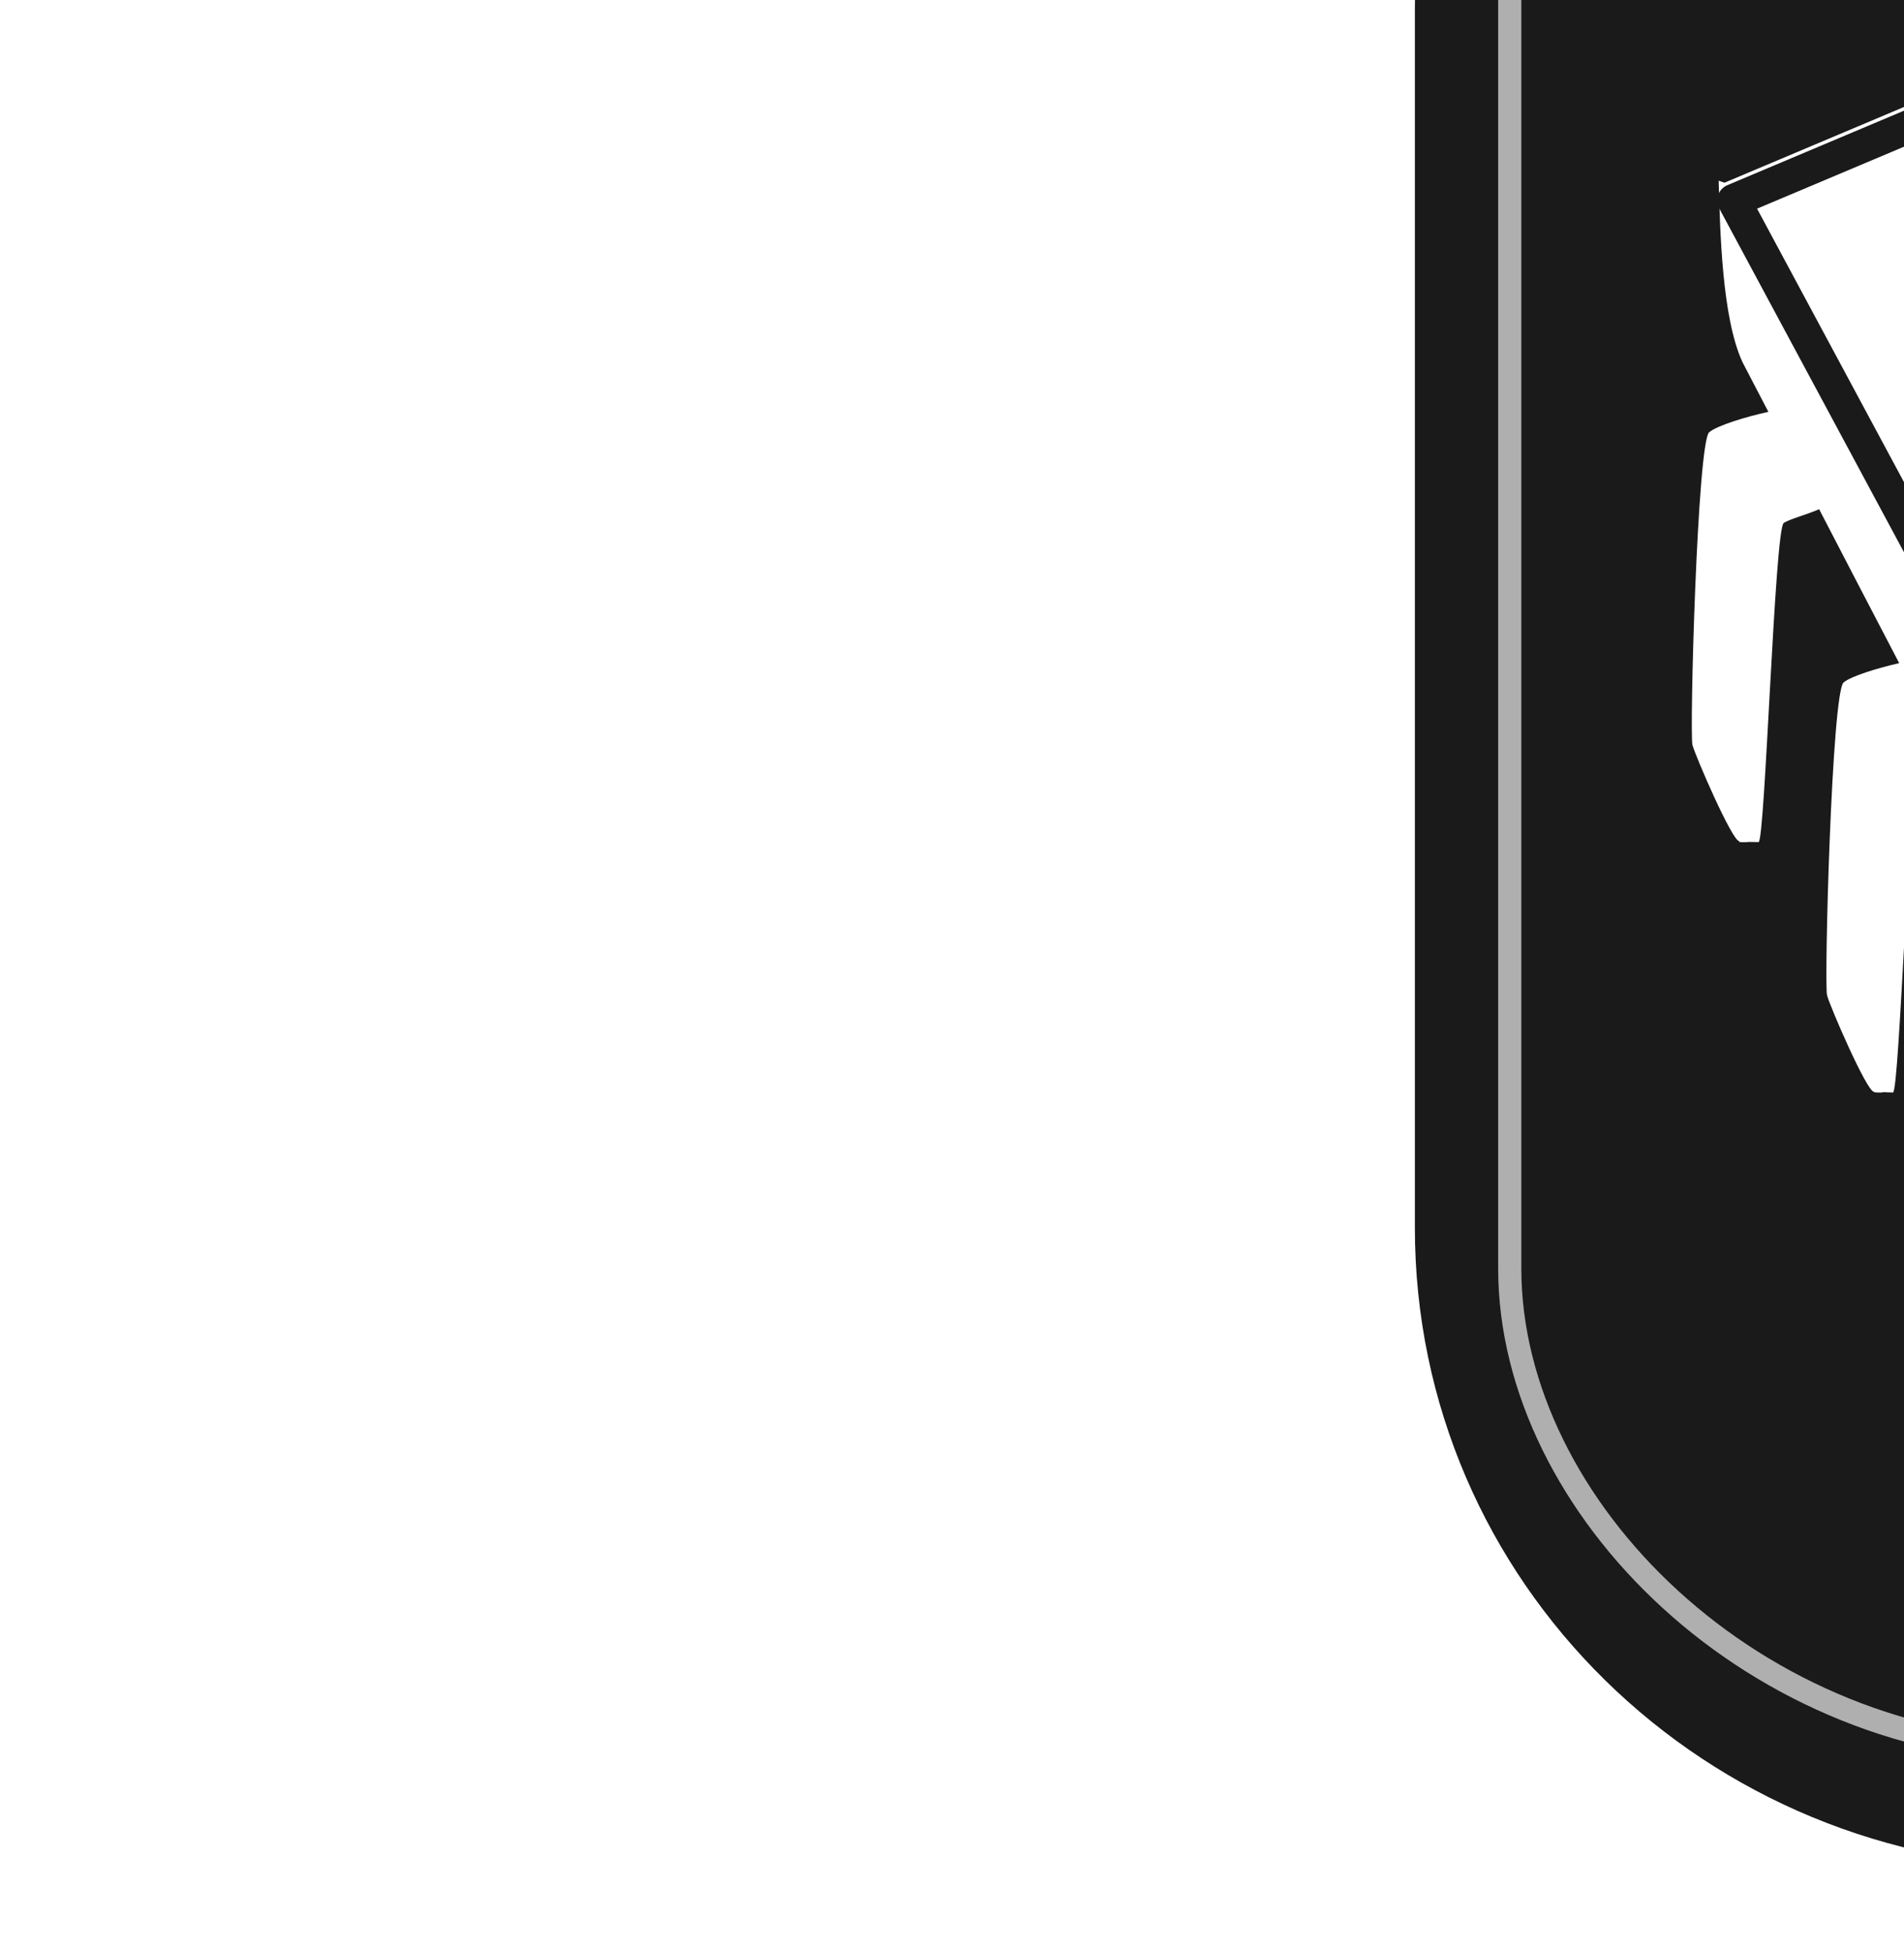 <?xml version="1.0" encoding="UTF-8" standalone="no"?>
<svg
   xmlns:dc="http://purl.org/dc/elements/1.1/"
   xmlns:cc="http://creativecommons.org/ns#"
   xmlns:rdf="http://www.w3.org/1999/02/22-rdf-syntax-ns#"
   xmlns:svg="http://www.w3.org/2000/svg"
   xmlns="http://www.w3.org/2000/svg"
   xmlns:xlink="http://www.w3.org/1999/xlink"
   xmlns:sodipodi="http://sodipodi.sourceforge.net/DTD/sodipodi-0.dtd"
   xmlns:inkscape="http://www.inkscape.org/namespaces/inkscape"
   version="1.0"
   inkscape:output_extension="org.inkscape.output.svg.inkscape"
   sodipodi:docname="texmacs-blog.svg"
   height="309.414"
   width="301.81"
   inkscape:version="1.0beta2 (2b71d25, 2019-12-03)"
   sodipodi:version="0.32"
   id="svg23102">
  <defs
     id="defs23104">
    <linearGradient
       gradientUnits="userSpaceOnUse"
       gradientTransform="matrix(1.052,0,0,0.728,-175.146,329.864)"
       y2="477.283"
       x2="439.64"
       y1="391.251"
       x1="457.018"
       xlink:href="#linearGradient1071"
       id="linearGradient1413" />
    <linearGradient
       gradientUnits="userSpaceOnUse"
       gradientTransform="matrix(0.698,0,0,1.098,-119.958,361.59)"
       y2="241.134"
       x2="760.843"
       y1="343.788"
       x1="727.005"
       xlink:href="#linearGradient1071"
       id="linearGradient1410" />
    <linearGradient
       gradientUnits="userSpaceOnUse"
       gradientTransform="matrix(1.693,0,0,0.453,-135.99,329.864)"
       y2="881.157"
       x2="264.957"
       y1="881.157"
       x1="285.801"
       xlink:href="#linearGradient1071"
       id="linearGradient1412" />
    <linearGradient
       id="linearGradient1071">
      <stop
         id="stop1072"
         offset="0"
         style="stop-color: rgb(145, 145, 145); stop-opacity: 1;" />
      <stop
         id="stop1074"
         offset="0.225"
         style="stop-color: rgb(255, 255, 255); stop-opacity: 1;" />
      <stop
         id="stop1073"
         offset="1"
         style="stop-color: rgb(166, 166, 166); stop-opacity: 1;" />
    </linearGradient>
    <linearGradient
       gradientUnits="userSpaceOnUse"
       gradientTransform="matrix(0.975,0,0,1.026,265.055,260.245)"
       y2="459.535"
       x2="42.993"
       y1="507.968"
       x1="-60.066"
       xlink:href="#linearGradient9528"
       id="linearGradient1411" />
    <linearGradient
       gradientUnits="userSpaceOnUse"
       gradientTransform="matrix(0.998,0,0,1.002,265.055,260.245)"
       y2="424.692"
       x2="66.399"
       y1="529.862"
       x1="-113.31"
       xlink:href="#linearGradient9528"
       id="linearGradient1414" />
    <linearGradient
       id="linearGradient8282">
      <stop
         id="stop8283"
         offset="0"
         style="stop-color: rgb(85, 85, 85); stop-opacity: 1;" />
      <stop
         id="stop8284"
         offset="1"
         style="stop-color: rgb(143, 143, 143); stop-opacity: 1;" />
    </linearGradient>
    <linearGradient
       gradientUnits="userSpaceOnUse"
       gradientTransform="matrix(0.92,0,0,0.833,-104.895,8.552)"
       xlink:href="#linearGradient8282"
       id="linearGradient1127"
       y2="462.092"
       x2="534.611"
       y1="423.169"
       x1="497.639" />
    <linearGradient
       id="linearGradient9528">
      <stop
         id="stop9529"
         offset="0"
         style="stop-color: rgb(44, 44, 44); stop-opacity: 1;" />
      <stop
         id="stop9530"
         offset="1"
         style="stop-color: rgb(97, 97, 97); stop-opacity: 1;" />
    </linearGradient>
    <linearGradient
       gradientUnits="userSpaceOnUse"
       gradientTransform="matrix(0.92,0,0,0.833,-104.895,8.552)"
       xlink:href="#linearGradient9528"
       id="linearGradient1003"
       y2="393.266"
       x2="682.551"
       y1="521.101"
       x1="436.684" />
    <linearGradient
       gradientUnits="userSpaceOnUse"
       gradientTransform="matrix(1.091,0,0,0.702,-104.895,8.552)"
       xlink:href="#linearGradient1116"
       id="linearGradient1134"
       y2="447.677"
       x2="577.27"
       y1="566.017"
       x1="509.398" />
    <linearGradient
       id="linearGradient1116">
      <stop
         id="stop1117"
         offset="0"
         style="stop-color: rgb(50, 50, 50); stop-opacity: 1;" />
      <stop
         id="stop1118"
         offset="0.225"
         style="stop-color: rgb(195, 195, 195); stop-opacity: 1;" />
      <stop
         id="stop1119"
         offset="1"
         style="stop-color: rgb(69, 69, 69); stop-opacity: 1;" />
    </linearGradient>
    <linearGradient
       gradientUnits="userSpaceOnUse"
       gradientTransform="matrix(1.052,0,0,0.729,-104.895,8.552)"
       y2="654.177"
       x2="434.804"
       y1="654.177"
       x1="414.078"
       xlink:href="#linearGradient1116"
       id="linearGradient1157" />
    <linearGradient
       gradientUnits="userSpaceOnUse"
       gradientTransform="matrix(1.38,0,0,0.725,433.286,425.424)"
       y2="387.687"
       x2="40.989"
       y1="380.011"
       x1="63.159"
       xlink:href="#linearGradient24817"
       id="linearGradient1064" />
    <linearGradient
       gradientUnits="userSpaceOnUse"
       gradientTransform="matrix(1.341,0,0,0.746,433.286,425.424)"
       spreadMethod="pad"
       y2="379.055"
       x2="56.011"
       y1="373.956"
       x1="63.983"
       xlink:href="#linearGradient24817"
       id="linearGradient1070" />
    <linearGradient
       gradientUnits="userSpaceOnUse"
       gradientTransform="matrix(0.599,0,0,1.669,433.286,425.424)"
       y2="180.584"
       x2="138.297"
       y1="145.366"
       x1="139.734"
       xlink:href="#linearGradient24817"
       id="linearGradient1080" />
    <linearGradient
       gradientUnits="userSpaceOnUse"
       gradientTransform="matrix(0.578,0,0,1.73,433.286,425.424)"
       y2="227.912"
       x2="110.102"
       y1="154.15"
       x1="171.972"
       xlink:href="#linearGradient24817"
       id="linearGradient1115" />
    <linearGradient
       id="linearGradient24817">
      <stop
         id="stop24818"
         offset="0"
         style="stop-color: rgb(255, 143, 106); stop-opacity: 1;" />
      <stop
         id="stop24819"
         offset="0.225"
         style="stop-color: rgb(232, 213, 143); stop-opacity: 1;" />
      <stop
         id="stop24820"
         offset="1"
         style="stop-color: rgb(255, 121, 100); stop-opacity: 1;" />
    </linearGradient>
    <linearGradient
       gradientUnits="userSpaceOnUse"
       gradientTransform="matrix(0.57,0,0,1.754,433.286,425.424)"
       y2="177.148"
       x2="136.097"
       y1="163.288"
       x1="145.427"
       xlink:href="#linearGradient24817"
       id="linearGradient1154" />
    <linearGradient
       y2="169.101"
       x2="1064.009"
       y1="180.121"
       x1="1067.753"
       gradientTransform="matrix(0.452,0,0,1.694,151.95,-29.6)"
       gradientUnits="userSpaceOnUse"
       id="linearGradient6919"
       xlink:href="#linearGradient8282"
       inkscape:collect="always" />
  </defs>
  <sodipodi:namedview
     inkscape:window-maximized="0"
     showgrid="false"
     inkscape:document-rotation="0"
     inkscape:current-layer="svg23102"
     inkscape:window-y="23"
     inkscape:window-x="148"
     inkscape:window-height="847"
     inkscape:window-width="1266"
     inkscape:cy="95.286486"
     inkscape:cx="366.73448"
     inkscape:zoom="0.61399264"
     inkscape:pageshadow="2"
     inkscape:pageopacity="0.0"
     borderopacity="1.0"
     bordercolor="#666666"
     pagecolor="#ffffff"
     id="base" />
  <rect
     inkscape:export-ydpi="96"
     inkscape:export-xdpi="96"
     y="-411.555"
     x="-131.948"
     height="325.116"
     width="309.743"
     id="rect5062"
     style="fill:#e6e6e6;fill-opacity:1;stroke:#000000;stroke-width:0.507;stroke-linejoin:round;stroke-miterlimit:4;stroke-dasharray:none;stroke-opacity:1" />
  <path
     inkscape:export-ydpi="96"
     inkscape:export-xdpi="96"
     inkscape:connector-curvature="0"
     d="m 457.819,-45.406 -182.986,77.183 96.494,179.605 187.368,-78.879 z"
     style="fill:none;fill-rule:evenodd;stroke:#1a1a1a;stroke-width:5.261;stroke-linecap:round;stroke-linejoin:round;stroke-miterlimit:4;stroke-dasharray:none;stroke-opacity:1"
     id="path7320" />
  <path
     sodipodi:nodetypes="sssssssssccccccccccccccccccccccccccccccccccccccccccccccccccccccccccccccsccccccccccccccccc"
     inkscape:export-ydpi="96"
     inkscape:export-xdpi="96"
     d="m 327.525,-100.039 c -57.199,0 -103.248,45.206 -103.248,101.361 V 194.617 c 0,56.155 46.049,101.363 103.248,101.363 h 176.01 c 57.199,0 103.248,-45.208 103.248,-101.363 V 1.323 c 0,-56.155 -46.049,-101.361 -103.248,-101.361 z m 132.838,50.11 19.752,34.822 c 3.298,0.012 6.366,0.114 6.729,0.465 0.008,0.008 0.073,0.1 0.082,0.109 0.425,0.362 1.374,0.81 3.201,3.365 2.834,3.962 5.708,8.69 5.607,11.023 -0.019,0.455 -0.402,7.625 -0.602,11.518 l 6.236,11.023 c 3.367,0.008 6.526,0.108 6.895,0.465 0.008,0.008 0.073,0.1 0.082,0.109 0.425,0.362 1.373,0.812 3.199,3.365 2.834,3.962 5.708,8.69 5.607,11.023 -0.02,0.464 -0.422,7.734 -0.629,11.764 l 6.074,10.723 c 3.714,-0.014 7.365,0.102 7.768,0.492 0.008,0.008 0.073,0.1 0.082,0.109 0.425,0.362 1.347,0.812 3.174,3.365 2.834,3.962 5.708,8.69 5.607,11.023 -0.022,0.518 -0.435,8.319 -0.684,13.131 l 4.541,7.988 c 3.41,0.006 6.629,0.104 7.002,0.465 0.008,0.008 0.073,0.099 0.082,0.109 0.425,0.362 1.374,0.837 3.201,3.393 2.834,3.962 5.708,8.663 5.607,10.996 -0.02,0.472 -0.416,7.819 -0.629,11.955 l 5.061,8.945 0.902,0.328 c 0.17,5.623 1.175,17.54 -3.719,20.051 -1.343,0.57 -2.785,1.179 -4.131,1.75 -0.198,2.676 -0.535,9.109 -0.629,9.109 -0.217,-3e-4 -0.504,0.015 -0.656,0.027 -0.431,-6e-4 -0.749,0.043 -1.014,0.027 -0.577,0.091 -2.664,-2.963 -4.65,-6.236 -56.21,23.834 -114.671,48.4 -172.008,72.6 -5.889,3.581 -10.639,0.565 -14.17,-5.498 -3.902,-7.458 -7.805,-14.859 -11.709,-22.295 -1.755,0.643 -3.77,1.205 -4.541,1.725 -1.436,0.968 -2.965,50.647 -3.994,50.607 -0.76,-0.029 -1.181,-0.03 -1.695,-0.055 -8.4e-4,1e-4 8.4e-4,0.027 0,0.027 -0.958,-0.004 -0.672,0.054 -1.367,-0.027 -0.002,-2.6e-4 0.002,-0.108 0,-0.109 -1.113,-0.052 -6.941,-13.466 -7.414,-15.266 -0.478,-1.817 0.773,-47.984 2.654,-49.566 1.125,-0.946 4.868,-2.155 8.15,-2.955 -4.252,-8.087 -8.522,-16.18 -12.773,-24.264 -1.83,0.708 -4.067,1.301 -4.896,1.859 -1.436,0.968 -2.965,50.647 -3.994,50.607 -0.76,-0.029 -1.183,-0.03 -1.697,-0.055 -8.4e-4,0 8.4e-4,0.027 0,0.027 -0.958,-0.004 -0.672,0.054 -1.367,-0.027 -0.002,-2.6e-4 0.002,-0.108 0,-0.109 -1.113,-0.052 -6.941,-13.464 -7.414,-15.264 -0.478,-1.817 0.773,-47.986 2.654,-49.568 1.172,-0.986 5.17,-2.242 8.535,-3.035 -4.452,-8.47 -8.873,-17.084 -13.322,-25.578 -1.853,0.738 -4.206,1.34 -5.061,1.916 -1.436,0.968 -2.992,50.645 -4.021,50.605 -0.757,-0.029 -1.157,-0.031 -1.668,-0.055 -0.002,2e-4 0.002,0.055 0,0.055 -0.958,-0.004 -0.674,0.027 -1.369,-0.055 -0.002,-2e-4 0.002,-0.081 0,-0.082 -1.081,0.05 -6.937,-13.457 -7.412,-15.264 -0.478,-1.817 0.743,-48.013 2.625,-49.596 1.203,-1.011 5.399,-2.278 8.809,-3.062 -4.237,-8.114 -8.458,-16.241 -12.691,-24.4 -1.888,0.844 -4.669,1.554 -5.609,2.188 -1.436,0.968 -2.965,50.62 -3.994,50.58 -0.748,-0.029 -1.166,-0.005 -1.668,-0.027 -8.4e-4,0 8.4e-4,0.027 0,0.027 -0.958,-0.004 -0.7,0.054 -1.395,-0.027 -0.002,-3.5e-4 -0.024,-0.135 -0.027,-0.137 -1.126,-0.095 -6.914,-13.44 -7.387,-15.236 -0.478,-1.817 0.773,-47.986 2.654,-49.568 1.277,-1.074 5.897,-2.474 9.383,-3.229 -1.366,-2.647 -2.738,-5.223 -4.104,-7.877 -3.274,-7.093 -3.547,-20.863 -3.775,-28.752 l 0.109,0.027 0.82,0.275 z"
     style="fill:#1a1a1a;fill-opacity:1;stroke:none;stroke-width:4.849;stroke-linejoin:round;stroke-miterlimit:4;stroke-dasharray:none;stroke-opacity:1"
     id="rect1986"
     inkscape:connector-curvature="0" />
  <path
     inkscape:export-ydpi="96"
     inkscape:export-xdpi="96"
     transform="translate(269.996,-53.954)"
     d="m 178.211,35.709 c -1.014,-0.001 -2.028,0.207 -2.959,0.607 a 1.439,1.439 0 0 0 -0.002,0.002 l -50.498,21.764 a 1.439,1.439 0 0 0 -0.033,0.016 l -0.049,0.021 -50.398,21.789 c -2.647,1.144 -4.492,3.939 -4.502,6.822 a 1.439,1.439 0 0 0 0,0.002 l -0.029,8.947 a 1.439,1.439 0 0 0 0.002,0.043 c 2.86e-4,0.011 -3.31e-4,0.021 0,0.031 0.032,4.733 -0.04,10.589 0.014,13.611 a 1.439,1.439 0 0 0 -0.004,0.065 l 0.008,4.857 c 0.004,2.456 1.31,4.873 3.361,6.223 2.051,1.35 4.786,1.591 7.043,0.623 l 1.084,-0.465 c 2.926,-1.253 4.185,-3.539 4.795,-5.062 0.534,-1.332 0.724,-2.618 0.779,-3.879 9.71e-4,-0.003 0.009,-0.015 0.01,-0.018 0.054,-0.154 0.056,-0.197 0.066,-0.248 0.02,-0.101 0.03,-0.172 0.043,-0.26 0.052,-0.352 0.134,-0.902 0.256,-1.34 0.297,-1.069 0.767,-2.463 1.244,-3.654 2.83,-7.068 8.631,-13.106 20.455,-19.568 l 0.004,-0.002 c 0.674,-0.365 5.571,-2.68 11.389,-5.287 5.832,-2.613 13.063,-5.791 20.104,-8.846 5.305,-2.301 9.962,-4.28 14.299,-6.113 -1.36,5.969 -2.959,12.943 -4.85,21.154 -2.242,9.534 -4.268,18.282 -5.732,24.711 -0.733,3.219 -1.327,5.855 -1.74,7.74 -0.206,0.943 -0.367,1.695 -0.484,2.271 -0.059,0.288 -0.106,0.531 -0.15,0.779 a 1.439,1.439 0 0 0 0,0.002 c -0.021,0.118 -0.047,0.26 -0.074,0.455 0.005,-0.033 -0.09,0.547 -0.049,1.443 3e-5,8.2e-4 -4e-5,0.001 0,0.002 0.057,1.371 0.341,2.372 0.717,3.1 0.376,0.728 0.86,1.202 0.908,1.262 0.428,0.532 0.786,0.844 0.938,0.977 0.396,0.346 0.679,0.536 0.816,0.631 0.363,0.249 0.643,0.415 0.922,0.58 0.585,0.346 1.278,0.731 2.146,1.203 1.739,0.944 4.158,2.214 7.131,3.752 5.947,3.075 14.089,7.202 23.02,11.656 0.005,0.002 0.011,0.003 0.016,0.006 a 1.439,1.439 0 0 0 0.002,0.002 l 18.125,8.988 -13.074,5.699 c -18.429,8.033 -29.863,12.706 -37.787,15.176 -7.942,2.475 -12.024,2.848 -17.75,2.562 a 1.439,1.439 0 0 0 -0.045,-0.002 c -2.152,-0.099 -5.163,-0.901 -7.689,-1.824 -1.265,-0.462 -2.418,-0.951 -3.297,-1.377 -0.879,-0.426 -1.561,-0.904 -1.518,-0.861 a 1.439,1.439 0 0 0 -0.008,-0.01 c -0.032,-0.03 -0.064,-0.058 -0.096,-0.088 -1.044,-0.969 -2.196,-1.906 -3.775,-2.662 -1.584,-0.758 -4.404,-1.658 -7.557,-0.309 -0.495,0.212 -1.046,0.459 -1.756,0.9 -0.26,0.162 -0.858,0.515 -1.6,1.273 -0.317,0.324 -0.976,1.019 -1.514,2.211 -0.628,1.391 -1.074,3.694 -0.062,6.057 a 1.439,1.439 0 0 0 0.014,0.035 c 5.5e-5,1.2e-4 0.122,0.239 0.23,0.447 0.109,0.209 0.173,0.357 0.336,0.611 0.115,0.18 0.205,0.307 0.266,0.389 0.118,0.161 0.203,0.266 0.246,0.318 0.103,0.126 0.183,0.212 0.191,0.221 0.075,0.085 0.125,0.14 0.154,0.172 0.073,0.079 0.144,0.154 0.23,0.246 0.168,0.177 0.389,0.41 0.672,0.705 0.565,0.59 1.365,1.421 2.348,2.441 1.967,2.041 4.664,4.837 7.617,7.896 l 10.688,11.125 c 2.085,2.171 5.551,2.876 8.318,1.691 l 50.309,-21.539 c 18.16,-7.775 30.744,-13.217 38.844,-16.811 4.05,-1.797 6.966,-3.124 8.984,-4.096 1.007,-0.485 1.783,-0.875 2.494,-1.275 0.329,-0.185 0.715,-0.402 1.236,-0.781 0.202,-0.147 0.639,-0.459 1.178,-1.035 0.017,-0.018 0.735,-0.572 1.258,-1.484 0.523,-0.911 0.869,-2.218 0.787,-4.021 v -0.002 c -0.004,-0.091 -0.01,-0.182 -0.018,-0.273 a 1.439,1.439 0 0 0 0,-0.004 c -0.102,-1.227 -0.377,-2.127 -0.721,-2.791 -0.344,-0.664 -0.762,-1.099 -0.834,-1.191 -0.404,-0.521 -0.746,-0.836 -0.916,-0.99 -0.404,-0.366 -0.702,-0.569 -0.848,-0.672 -0.379,-0.267 -0.673,-0.447 -0.967,-0.623 -0.61,-0.366 -1.323,-0.765 -2.215,-1.252 -1.785,-0.976 -4.259,-2.279 -7.299,-3.85 -6.079,-3.141 -14.399,-7.339 -23.537,-11.852 l -0.006,-0.002 a 1.439,1.439 0 0 0 -0.002,-0.002 c -10.573,-5.231 -18.8,-9.398 -24.277,-12.285 -1.532,-0.807 -2.425,-1.314 -3.393,-1.855 0.436,-1.884 0.917,-3.967 1.57,-6.805 1.654,-7.177 3.902,-16.945 6.355,-27.568 a 1.439,1.439 0 0 0 0.016,-0.084 1.439,1.439 0 0 0 0.004,-0.016 c 3.456,-15.044 5.645,-24.822 6.914,-31.127 0.636,-3.16 1.048,-5.446 1.283,-7.275 0.117,-0.908 0.2,-1.726 0.211,-2.615 0.008,-0.655 0.124,-1.985 -0.709,-3.93 l -0.775,-1.811 c -1.142,-2.664 -3.954,-4.521 -6.852,-4.523 z M 98.824,183.852 98.707,183.287 a 1.439,1.439 0 0 0 0.117,0.564 z"
     inkscape:original="M 178.20898 37.148438 A 6.0231815 6.0231815 0 0 0 175.82031 37.638672 L 125.32227 59.402344 A 6.0231815 6.0231815 0 0 0 125.31445 59.40625 L 74.841797 81.228516 A 6.0231815 6.0231815 0 0 0 71.208984 86.736328 L 71.179688 95.683594 A 6.0231815 6.0231815 0 0 0 71.181641 95.744141 C 71.213771 100.56894 71.136809 106.61945 71.193359 109.53516 L 71.191406 109.42773 L 71.199219 114.28516 A 6.0231815 6.0231815 0 0 0 79.597656 119.81055 L 80.681641 119.3457 C 83.194115 118.27 84.147776 116.46646 84.707031 115.07031 C 85.266286 113.67416 85.447342 112.3661 85.439453 111.01367 A 6.0231815 6.0231815 0 0 0 85.435547 110.8457 C 85.471707 111.92011 85.495827 110.60958 85.810547 109.47656 C 86.125265 108.34354 86.606323 106.91843 87.105469 105.67188 C 90.085115 98.230508 96.224588 91.925191 108.21094 85.375 C 109.1274 84.877863 113.86869 82.650766 119.70117 80.037109 C 125.5405 77.420386 132.77541 74.239986 139.82031 71.183594 C 146.09152 68.462866 151.86896 65.999291 156.72461 63.957031 C 155.29482 70.247298 153.38029 78.586653 151.24414 87.867188 C 149.00235 97.402344 146.9759 106.14994 145.51172 112.57617 C 144.77882 115.79283 144.18668 118.42639 143.77539 120.30469 C 143.56975 121.24384 143.41017 121.98985 143.29492 122.55469 C 143.23732 122.83711 143.19188 123.06861 143.15039 123.30078 C 143.12969 123.41687 143.10994 123.52865 143.08594 123.70117 C 143.06574 123.84605 143.00843 124.05657 143.04883 124.88867 C 143.14833 127.30899 143.99712 127.96142 144.35742 128.41016 C 144.72669 128.87005 144.94657 129.05244 145.12109 129.20508 C 145.47014 129.51036 145.6421 129.62081 145.80469 129.73242 C 146.12985 129.95565 146.36478 130.09431 146.64453 130.25977 C 147.20402 130.59068 147.88457 130.96964 148.74609 131.4375 C 150.46914 132.37323 152.88086 133.64059 155.84961 135.17578 C 161.7871 138.24616 169.92746 142.37036 178.85352 146.82227 A 6.0231815 6.0231815 0 0 0 178.86523 146.82812 L 199.75781 157.18945 L 183.85156 164.12305 C 165.41012 172.16123 153.9585 176.84802 145.91797 179.35352 C 137.87744 181.85901 133.49749 182.27147 127.66797 181.98047 A 6.0231815 6.0231815 0 0 0 127.63867 181.98047 C 122.77735 181.76046 115.30961 178.58968 114.19336 177.51367 A 6.0231815 6.0231815 0 0 0 114.10938 177.43555 C 113.10995 176.50811 112.10347 175.69136 110.69141 175.01562 C 109.27935 174.3399 106.99172 173.58943 104.32227 174.73242 C 103.83644 174.94044 103.39587 175.13519 102.75977 175.53125 C 102.44171 175.72928 102.08458 175.92029 101.42969 176.58984 C 101.10224 176.92462 100.65606 177.37021 100.19727 178.38672 C 99.738468 179.40323 99.349966 181.42401 100.14648 183.28516 A 6.0231815 6.0231815 0 0 0 100.14648 183.28711 C 100.14659 183.28735 100.51565 184.01268 100.61523 184.16797 C 100.71483 184.32326 100.77822 184.41179 100.83008 184.48242 C 100.93378 184.62368 100.98645 184.68794 101.0293 184.74023 C 101.115 184.84482 101.15302 184.88502 101.18555 184.92188 C 101.25055 184.99558 101.28305 185.03012 101.31836 185.06836 C 101.38896 185.14486 101.45477 185.21563 101.53711 185.30273 C 101.70179 185.47694 101.92203 185.70832 102.20312 186.00195 C 102.76534 186.58921 103.56408 187.41923 104.54688 188.43945 C 106.51243 190.4799 109.21046 193.27469 112.16406 196.33398 L 122.85352 207.46289 A 6.0231815 6.0231815 0 0 0 129.56836 208.82812 L 179.87695 187.28906 C 198.03461 179.51495 210.61639 174.07442 218.70312 170.48633 C 222.74651 168.69228 225.65517 167.36744 227.64648 166.4082 C 228.64214 165.92859 229.392 165.55178 230.06055 165.17578 C 230.39482 164.98778 230.68944 164.82477 231.1543 164.48633 C 231.38673 164.31711 231.65931 164.13246 232.12891 163.63086 C 232.59851 163.12926 233.93388 162.37229 233.78711 159.16992 A 6.0231815 6.0231815 0 0 0 233.77344 158.94727 C 233.59474 156.79324 232.86503 156.17865 232.51562 155.72852 C 232.16622 155.27838 231.94622 155.08195 231.76953 154.92188 C 231.41616 154.6017 231.23132 154.47966 231.06055 154.35938 C 230.719 154.11881 230.47252 153.96953 230.18164 153.79492 C 229.59988 153.44571 228.9014 153.05326 228.01758 152.57031 C 226.24994 151.60441 223.78282 150.30458 220.74805 148.73633 C 214.67951 145.60034 206.36275 141.4052 197.22852 136.89453 L 197.22461 136.89258 C 186.64484 131.65814 178.41399 127.48951 172.91602 124.5918 C 170.942 123.55139 169.77269 122.88911 168.54492 122.20117 C 169.01582 120.16741 169.60557 117.6158 170.36133 114.33594 C 172.01505 107.15904 174.26369 97.389852 176.7168 86.765625 A 6.0231815 6.0231815 0 0 0 176.7168 86.757812 C 180.18918 71.643512 182.37597 61.872102 183.64258 55.580078 C 184.27588 52.434066 184.68071 50.173588 184.9082 48.404297 C 185.02195 47.519651 185.0971 46.766444 185.10742 45.955078 C 185.11772 45.143712 185.25978 44.347428 184.51562 42.609375 L 183.74023 40.798828 A 6.0231815 6.0231815 0 0 0 178.20898 37.148438 z "
     inkscape:radius="1.4386361"
     sodipodi:type="inkscape:offset"
     style="fill:#1a1a1a;fill-opacity:1;stroke:none;stroke-width:0.875"
     id="path7645" />
  <path
     inkscape:export-ydpi="96"
     inkscape:export-xdpi="96"
     sodipodi:nodetypes="sssssssss"
     inkscape:connector-curvature="0"
     d="m 326.474,-83.627 c -48.285,0 -87.157,37.004 -87.157,74.875 V 201.081 c 0,37.872 38.872,76.504 87.157,76.504 h 176.938 c 48.285,0 87.157,-38.632 87.157,-76.504 V -8.752 c 0,-37.872 -38.872,-74.875 -87.157,-74.875 z"
     style="fill:none;fill-opacity:1;stroke:#afafaf;stroke-width:3.673;stroke-linejoin:round;stroke-miterlimit:4;stroke-dasharray:none;stroke-opacity:1"
     id="rect6908" />
  <g
     id="g6917"
     transform="translate(185.482,-298.478)"
     inkscape:export-xdpi="96"
     inkscape:export-ydpi="96">
    <path
       inkscape:connector-curvature="0"
       d="m 439.831,-7.074 c -0.709,0.036 -1.424,0.176 -2.104,0.463 a 6.523,6.523 0 0 0 -3.793,4.439 l -1.262,5.084 a 5.055,5.055 0 0 0 -3.232,-1.15 5.055,5.055 0 0 0 -1.965,0.408 C 407.243,10.838 383.82,20.893 363.593,29.559 a 5.055,5.055 0 0 0 -0.152,0.068 c -6.226,2.915 -12.01,6.231 -16.711,11.695 a 5.055,5.055 0 0 0 -6.924,-4.189 c -2.427,0.981 -3.411,2.468 -4.326,3.797 -0.915,1.329 -1.621,2.699 -2.246,4.002 -0.625,1.303 -1.159,2.539 -1.568,3.449 -0.409,0.91 -1.185,1.871 -0.293,0.82 a 5.055,5.055 0 0 0 -1.203,3.33 c 0.048,4.284 -0.345,10.022 -0.527,15.707 -0.182,5.685 -0.238,11.262 0.967,16.131 0.839,3.393 3.375,4.232 4.863,4.682 1.489,0.45 2.846,0.557 4.23,0.557 1.384,-5.6e-4 2.752,-0.132 4.135,-0.471 1.383,-0.339 2.89,-0.564 4.602,-2.605 5.559,-6.628 8.356,-13.623 10.998,-19.164 2.625,-5.506 4.896,-9.292 8.924,-11.617 14.845,-7.361 32.772,-14.528 48.684,-22.076 -4.91,22.524 -12.929,54.282 -12.258,60.232 0.12,1.064 0.785,-0.247 1.822,-2.488 -0.217,1.256 -0.075,2.203 0.66,2.537 15.797,7.178 37.469,18.778 57.459,28.547 l -73.037,30.734 -20.312,-18.514 a 1.955,1.955 0 0 0 -1.516,-0.5 c -0.839,0.086 -1.297,0.438 -1.703,0.762 -0.406,0.324 -0.751,0.687 -1.096,1.092 -0.688,0.81 -1.356,1.793 -1.994,2.834 -1.275,2.081 -2.366,4.169 -2.793,5.793 -0.271,1.032 0.023,1.412 0.195,1.846 0.172,0.434 0.392,0.849 0.662,1.316 0.54,0.935 1.288,2.05 2.197,3.326 1.819,2.553 4.279,5.727 6.82,8.908 5.082,6.363 10.385,12.633 11.559,13.941 1.434,1.599 3.061,2.742 4.908,3.168 1.847,0.426 3.809,0.044 5.555,-0.969 -0.06,0.035 1.553,-0.731 3.74,-1.678 2.187,-0.946 5.197,-2.229 8.82,-3.771 7.246,-3.086 16.948,-7.214 27.49,-11.805 21.084,-9.181 45.492,-20.186 60.467,-28.477 0.965,-0.534 1.361,-1.465 1.527,-2.215 0.166,-0.75 0.164,-1.478 0.104,-2.254 -0.122,-1.551 -0.526,-3.289 -1.057,-5.041 -0.53,-1.752 -1.19,-3.493 -1.871,-4.957 -0.681,-1.464 -1.157,-2.566 -2.277,-3.5 a 1.955,1.955 0 0 0 -1.305,-0.453 1.955,1.955 0 0 0 -0.705,0.152 l -13.312,5.602 3.811,-5.422 -44.438,-22.877 a 6.523,6.523 0 0 0 1.311,-2.707 c 2.949,-13.342 7.016,-31.666 10.324,-46.844 1.654,-7.589 3.116,-14.388 4.16,-19.41 0.522,-2.511 0.939,-4.571 1.229,-6.105 0.145,-0.767 0.258,-1.397 0.344,-1.945 0.043,-0.274 0.079,-0.521 0.111,-0.828 0.033,-0.307 0.223,-0.23 -0.021,-1.896 a 6.523,6.523 0 0 0 -0.885,-2.449 c 0.391,0.642 -1.165,-3.019 -2.336,-5.924 -0.585,-1.453 -1.16,-2.863 -2.117,-4.393 -0.479,-0.765 -0.986,-1.602 -2.279,-2.615 -0.97,-0.76 -3.049,-1.609 -5.176,-1.502 z m -12.01,29.539 -11.828,47.658 7.594,-39.859 a 5.055,5.055 0 0 0 0.633,-0.711 c 1.102,-1.506 1.743,-2.958 2.594,-4.814 0.328,-0.717 0.668,-1.495 1.008,-2.273 z"
       style="fill:url(#linearGradient6919);fill-opacity:1;fill-rule:evenodd;stroke:none;stroke-width:0.875pt;stroke-linecap:butt;stroke-linejoin:miter;stroke-opacity:1"
       id="path6913" />
    <path
       d="m 178.209,37.148 a 6.023,6.023 0 0 0 -2.389,0.49 l -50.498,21.764 a 6.023,6.023 0 0 0 -0.008,0.004 L 74.842,81.229 a 6.023,6.023 0 0 0 -3.633,5.508 l -0.029,8.947 a 6.023,6.023 0 0 0 0.002,0.061 c 0.032,4.825 -0.045,10.875 0.012,13.791 l -0.002,-0.107 0.008,4.857 a 6.023,6.023 0 0 0 8.398,5.525 l 1.084,-0.465 c 2.512,-1.076 3.466,-2.879 4.025,-4.275 0.559,-1.396 0.74,-2.704 0.732,-4.057 a 6.023,6.023 0 0 0 -0.004,-0.168 c 0.036,1.074 0.06,-0.236 0.375,-1.369 0.315,-1.133 0.796,-2.558 1.295,-3.805 2.98,-7.441 9.119,-13.747 21.105,-20.297 0.916,-0.497 5.658,-2.724 11.49,-5.338 5.839,-2.617 13.074,-5.797 20.119,-8.854 6.271,-2.721 12.049,-5.184 16.904,-7.227 -1.43,6.29 -3.344,14.63 -5.48,23.91 -2.242,9.535 -4.268,18.283 -5.732,24.709 -0.733,3.217 -1.325,5.85 -1.736,7.729 -0.206,0.939 -0.365,1.685 -0.48,2.25 -0.058,0.282 -0.103,0.514 -0.145,0.746 -0.021,0.116 -0.04,0.228 -0.064,0.4 -0.02,0.145 -0.077,0.355 -0.037,1.188 0.1,2.42 0.948,3.073 1.309,3.521 0.369,0.46 0.589,0.642 0.764,0.795 0.349,0.305 0.521,0.416 0.684,0.527 0.325,0.223 0.56,0.362 0.84,0.527 0.559,0.331 1.24,0.71 2.102,1.178 1.723,0.936 4.135,2.203 7.104,3.738 5.937,3.07 14.078,7.195 23.004,11.646 a 6.023,6.023 0 0 0 0.012,0.006 l 20.893,10.361 -15.906,6.934 c -18.441,8.038 -29.893,12.725 -37.934,15.23 -8.041,2.505 -12.42,2.918 -18.25,2.627 a 6.023,6.023 0 0 0 -0.029,0 c -4.861,-0.22 -12.329,-3.391 -13.445,-4.467 a 6.023,6.023 0 0 0 -0.084,-0.078 c -0.999,-0.927 -2.006,-1.744 -3.418,-2.42 -1.412,-0.676 -3.7,-1.426 -6.369,-0.283 -0.486,0.208 -0.926,0.403 -1.562,0.799 -0.318,0.198 -0.675,0.389 -1.33,1.059 -0.327,0.335 -0.774,0.78 -1.232,1.797 -0.459,1.017 -0.847,3.037 -0.051,4.898 a 6.023,6.023 0 0 0 0,0.002 c 1.1e-4,2.4e-4 0.369,0.726 0.469,0.881 0.1,0.155 0.163,0.244 0.215,0.314 0.104,0.141 0.156,0.206 0.199,0.258 0.086,0.105 0.124,0.145 0.156,0.182 0.065,0.074 0.098,0.108 0.133,0.146 0.071,0.076 0.136,0.147 0.219,0.234 0.165,0.174 0.385,0.406 0.666,0.699 0.562,0.587 1.361,1.417 2.344,2.438 1.966,2.04 4.664,4.835 7.617,7.895 l 10.689,11.129 a 6.023,6.023 0 0 0 6.715,1.365 l 50.309,-21.539 c 18.158,-7.774 30.739,-13.215 38.826,-16.803 4.043,-1.794 6.952,-3.119 8.943,-4.078 0.996,-0.48 1.746,-0.856 2.414,-1.232 0.334,-0.188 0.629,-0.351 1.094,-0.689 0.232,-0.169 0.505,-0.354 0.975,-0.855 0.47,-0.502 1.805,-1.259 1.658,-4.461 a 6.023,6.023 0 0 0 -0.014,-0.223 c -0.179,-2.154 -0.908,-2.769 -1.258,-3.219 -0.349,-0.45 -0.569,-0.647 -0.746,-0.807 -0.353,-0.32 -0.538,-0.442 -0.709,-0.562 -0.342,-0.241 -0.588,-0.39 -0.879,-0.564 -0.582,-0.349 -1.28,-0.742 -2.164,-1.225 -1.768,-0.966 -4.235,-2.266 -7.27,-3.834 -6.069,-3.136 -14.385,-7.331 -23.52,-11.842 l -0.004,-0.002 c -10.58,-5.234 -18.811,-9.403 -24.309,-12.301 -1.974,-1.04 -3.143,-1.703 -4.371,-2.391 0.471,-2.034 1.061,-4.585 1.816,-7.865 1.654,-7.177 3.902,-16.946 6.355,-27.57 a 6.023,6.023 0 0 0 0,-0.008 c 3.472,-15.114 5.659,-24.886 6.926,-31.178 0.633,-3.146 1.038,-5.406 1.266,-7.176 0.114,-0.885 0.189,-1.638 0.199,-2.449 0.01,-0.811 0.152,-1.608 -0.592,-3.346 l -0.775,-1.811 a 6.023,6.023 0 0 0 -5.531,-3.65 z"
       transform="translate(262.041,-44.495)"
       inkscape:original="M 178.20312 43.169922 L 127.70508 64.933594 L 77.232422 86.755859 L 77.203125 95.703125 C 77.235865 100.62019 77.163984 106.79551 77.214844 109.41797 L 77.222656 114.27539 L 78.310547 113.80859 C 78.974879 113.52416 79.423916 112.40318 79.416016 111.04883 C 79.373333 109.78073 80.339422 106.36615 81.513672 103.43359 C 85.14002 94.377154 92.638942 87.020914 105.32227 80.089844 C 111.52589 76.719134 164.81221 53.618559 165.04492 54.162109 C 165.1225 54.343289 161.511 70.1128 157.11328 89.21875 C 152.62931 108.29015 149.00857 124.20311 149.04297 124.61719 C 149.05147 124.97088 163.73065 132.55059 181.54102 141.43359 L 214.02148 157.54297 L 186.25781 169.64453 C 149.27918 185.76262 140.07368 188.63038 127.36719 187.99609 C 121.02687 187.70914 113.29921 185.01668 110.01367 181.84961 C 108.59079 180.52921 107.41809 179.95922 106.69336 180.26953 C 106.08942 180.52812 105.63189 180.79522 105.68359 180.91602 C 105.70945 180.97642 110.58919 186.03211 116.49609 192.15039 L 127.19727 203.29102 L 177.50586 181.75195 C 213.8028 166.21159 227.79718 160.00607 227.77148 159.44531 C 227.73713 159.03126 212.77436 151.28823 194.55859 142.29297 C 173.34136 131.79562 161.52566 125.56229 161.70703 124.98438 C 161.85386 124.49273 165.94022 106.6639 170.84766 85.410156 C 177.78554 55.211546 179.57325 46.369529 178.97852 44.980469 L 178.20312 43.169922 z "
       inkscape:radius="6.0225792"
       sodipodi:type="inkscape:offset"
       style="fill:#333333;fill-opacity:1;stroke:none;stroke-width:0.875"
       id="path6915" />
  </g>
</svg>
